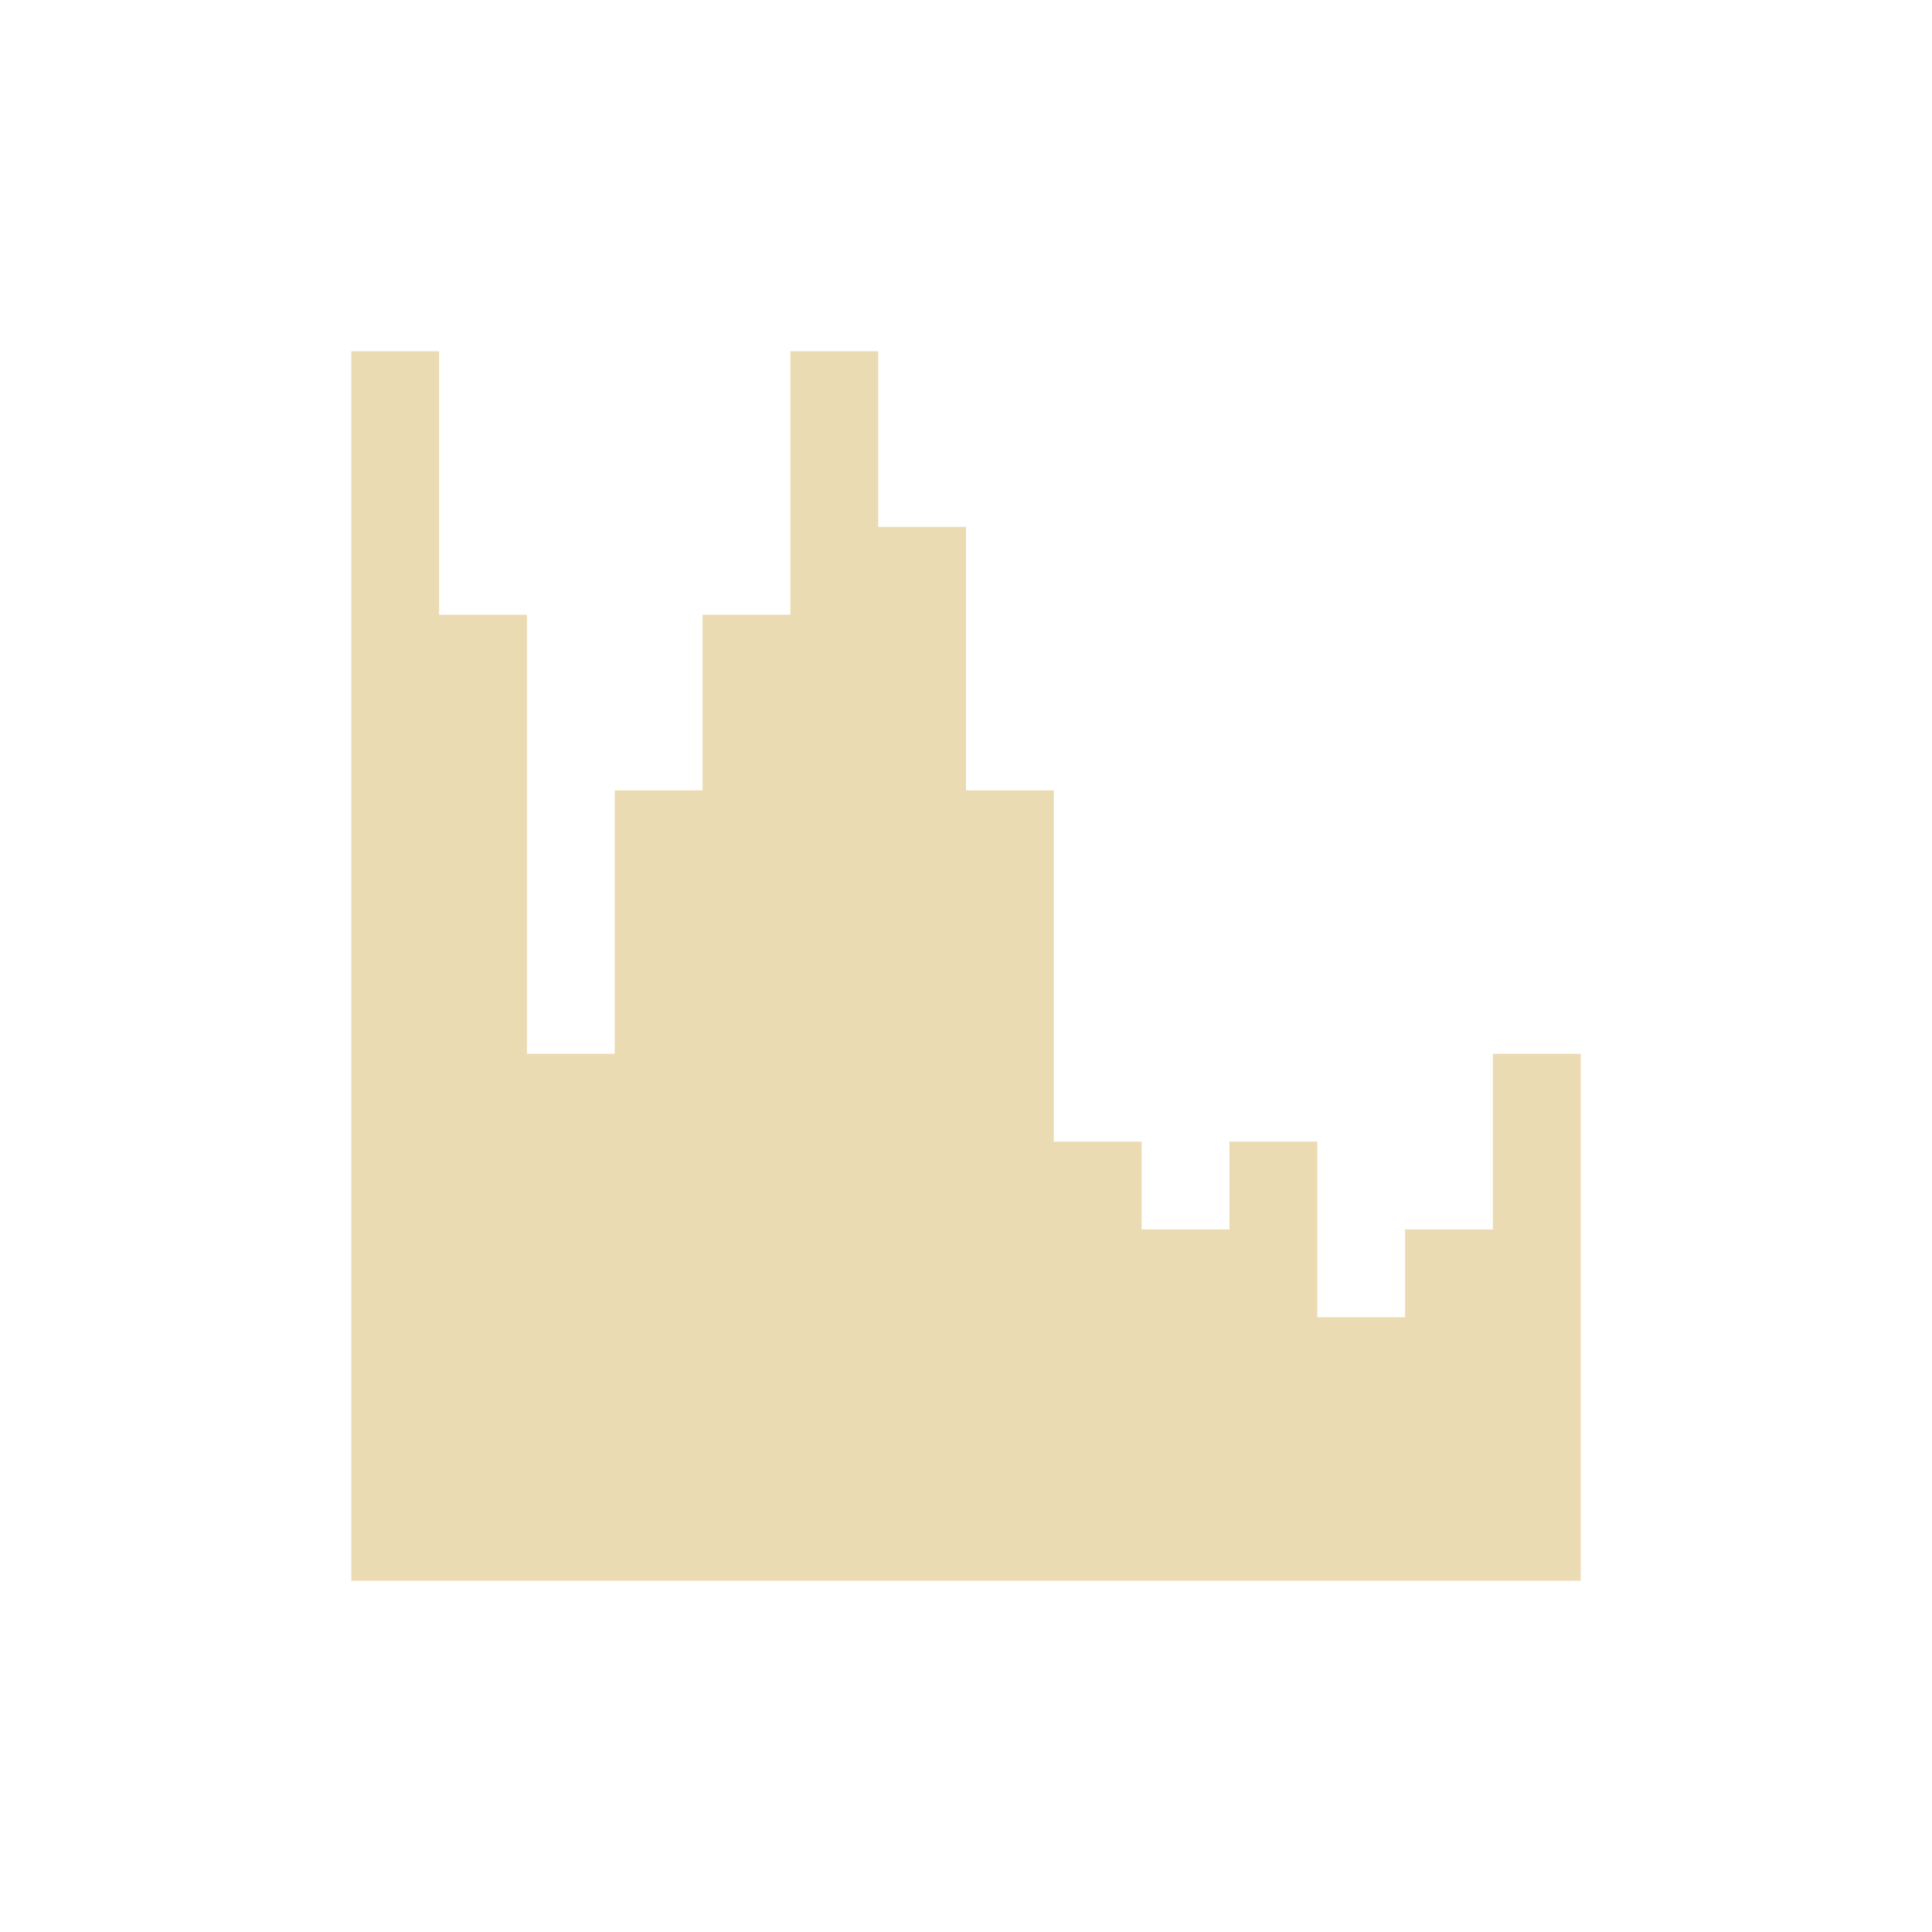 <svg width="22" height="22" version="1.1" xmlns="http://www.w3.org/2000/svg">
  <defs>
    <style id="current-color-scheme" type="text/css">.ColorScheme-Text { color:#ebdbb2; } .ColorScheme-Highlight { color:#458588; }</style>
  </defs>
  <path class="ColorScheme-Text" d="m4 4v14h14v-6h-1v2h-1v1h-1v-2h-1v1h-1v-1h-1v-4h-1v-3h-1v-2h-1v3h-1v2h-1v3h-1v-5h-1v-3z" fill="currentColor"/>
</svg>
